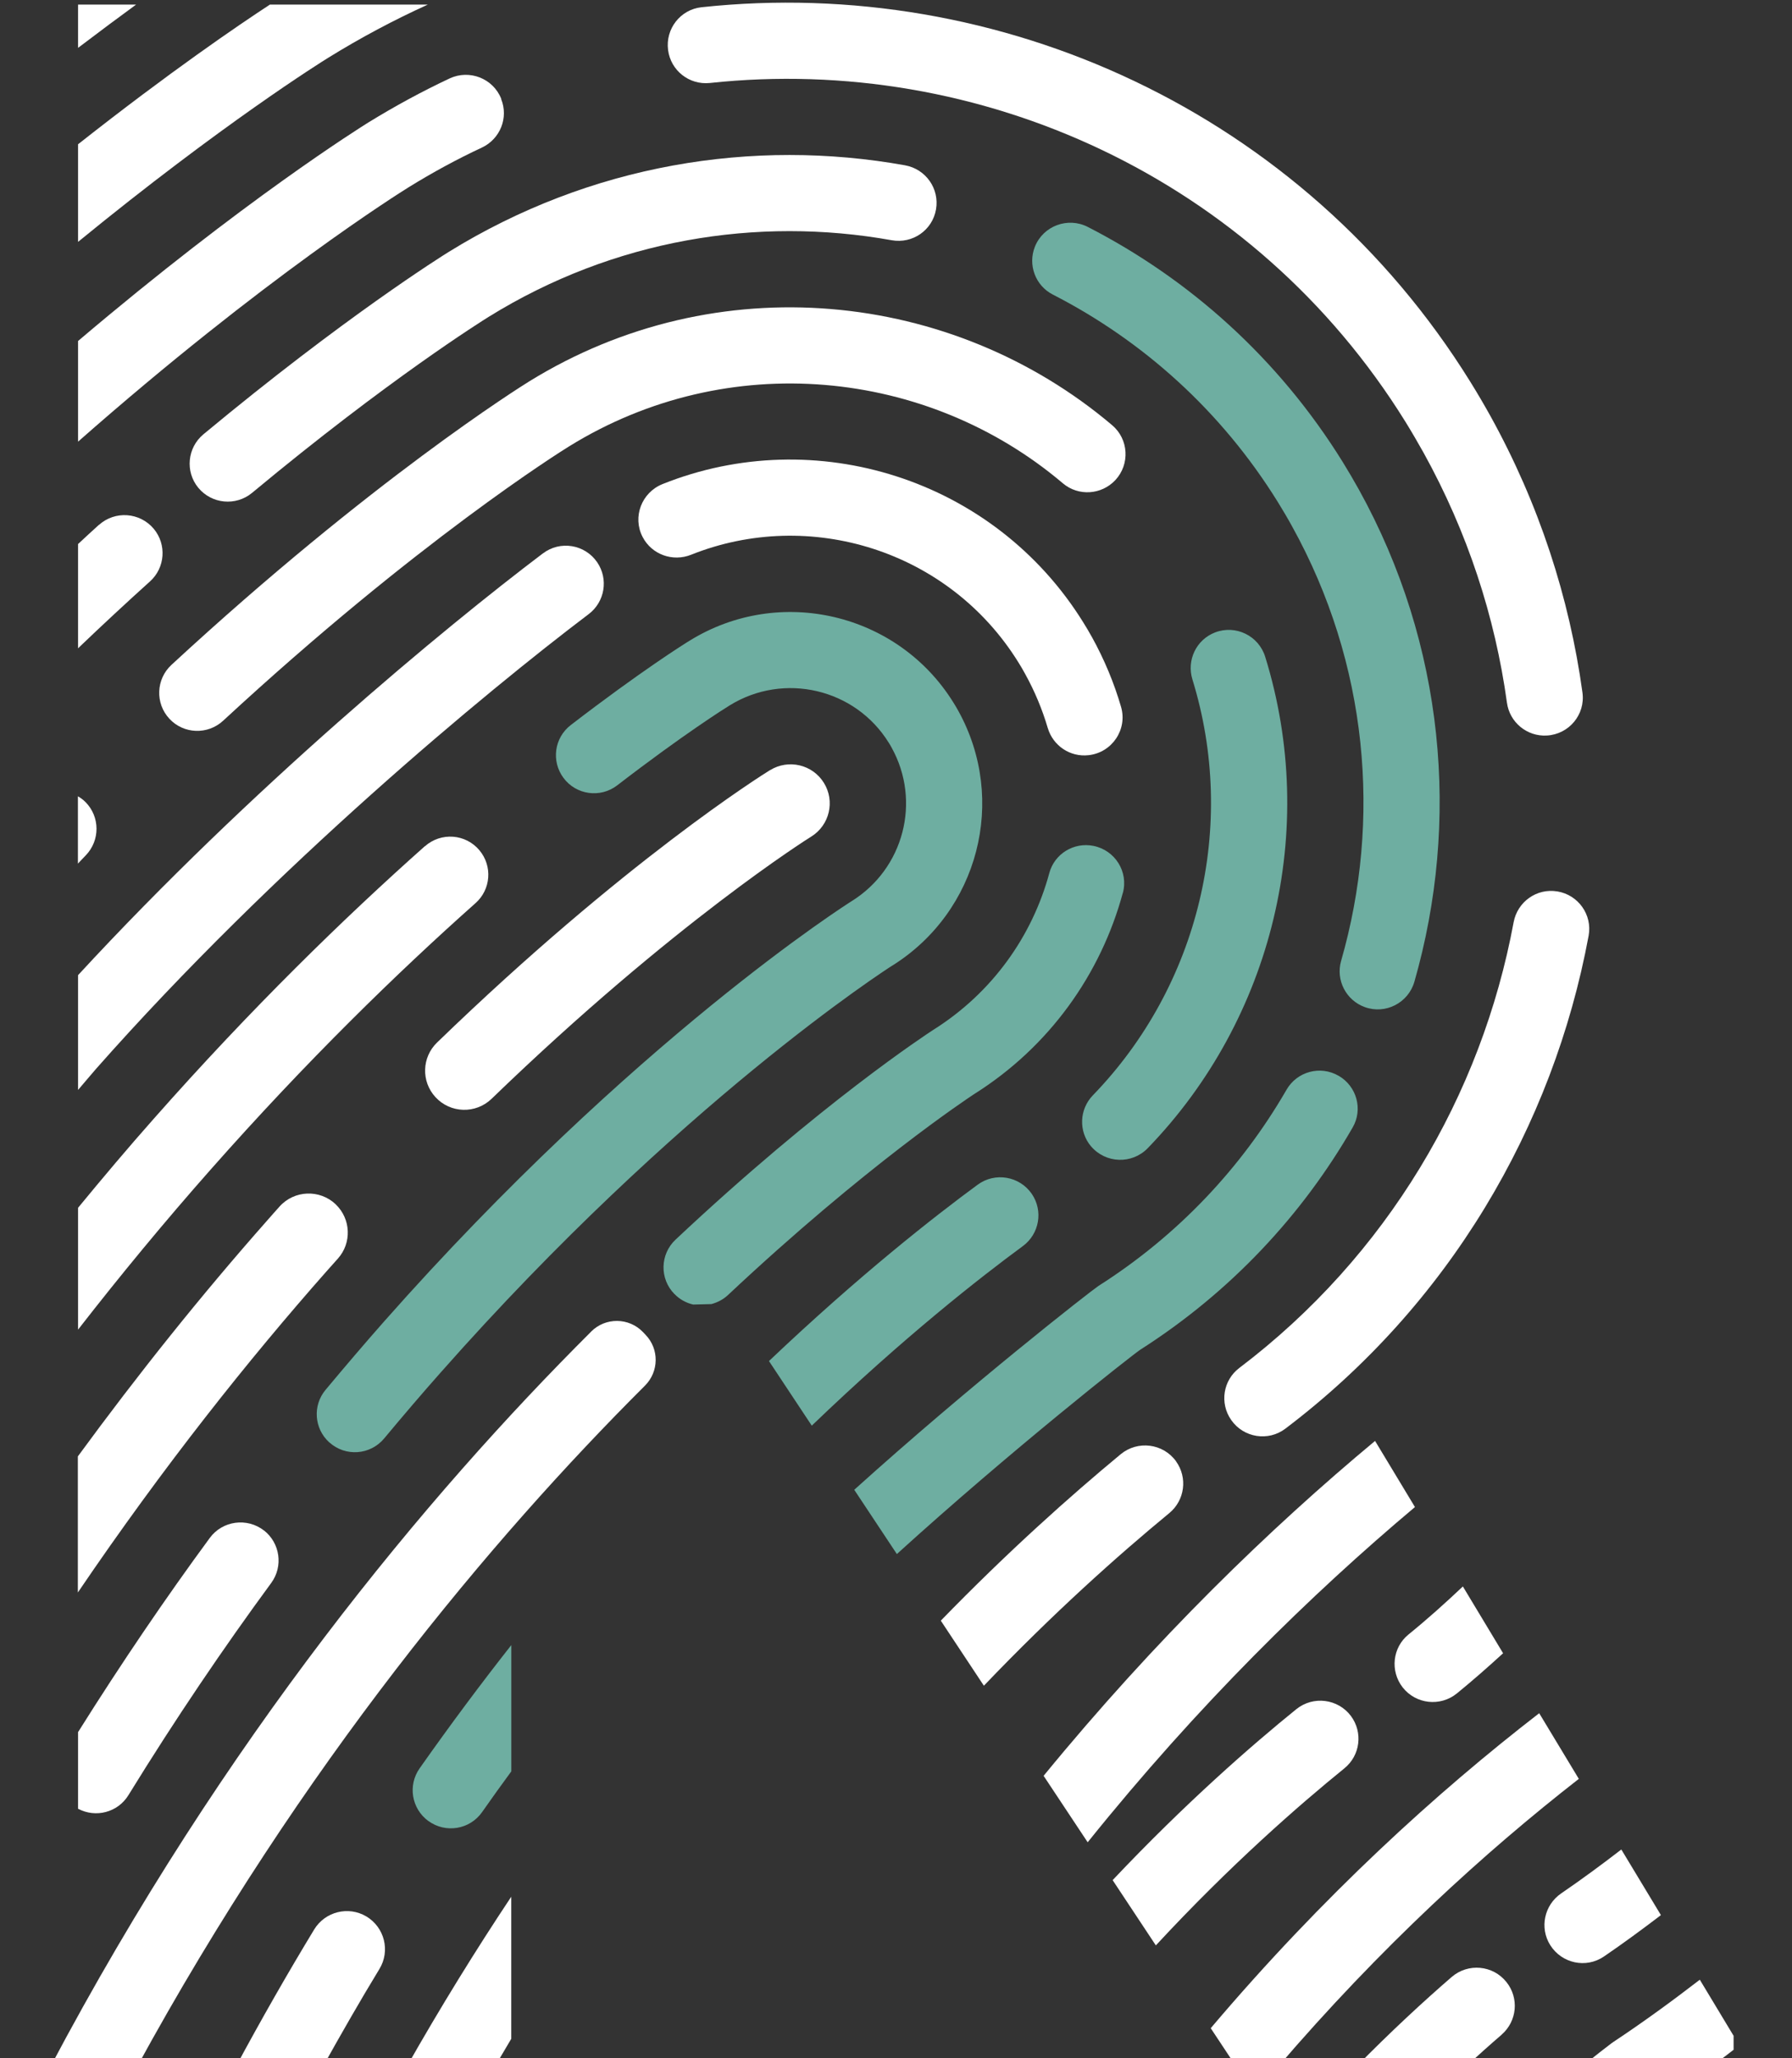 <svg width="27" height="31" viewBox="0 0 27 31" fill="none" xmlns="http://www.w3.org/2000/svg">
<rect x="0" y="0" width="27" height="31" fill="#333333" stroke="none"/>
<g clip-path="url(#clip0_1943_6791)">
<path d="M13.442 14.544C13.368 14.591 10.238 16.601 6.641 20.67C6.363 20.983 6.079 21.316 5.788 21.665C5.579 21.916 5.204 21.943 4.962 21.724H4.961C4.733 21.517 4.708 21.169 4.905 20.933C5.204 20.575 5.496 20.233 5.78 19.911C9.546 15.651 12.789 13.599 12.831 13.573C13.618 13.084 13.882 12.068 13.434 11.26C13.421 11.235 13.406 11.21 13.39 11.185C12.885 10.371 11.812 10.12 10.996 10.623C10.935 10.66 10.307 11.053 9.3 11.828C9.046 12.024 8.679 11.973 8.489 11.715C8.303 11.463 8.352 11.111 8.599 10.921C9.661 10.104 10.326 9.688 10.391 9.649C11.744 8.812 13.528 9.23 14.366 10.583C14.391 10.623 14.416 10.664 14.438 10.705C15.182 12.048 14.743 13.733 13.44 14.546L13.442 14.544ZM6.454 27.426C6.714 27.616 7.079 27.556 7.264 27.292C7.41 27.083 7.557 26.879 7.704 26.679V24.777C7.251 25.352 6.789 25.971 6.322 26.634C6.142 26.89 6.201 27.241 6.453 27.426H6.454ZM16.918 13.449C17.005 13.129 16.799 12.804 16.474 12.74C16.18 12.681 15.888 12.859 15.81 13.149C15.554 14.097 14.951 14.954 14.057 15.514C13.979 15.565 12.368 16.614 10.178 18.671C9.944 18.891 9.936 19.26 10.161 19.489H10.162C10.242 19.572 10.34 19.624 10.444 19.648C10.546 19.645 10.638 19.643 10.719 19.641C10.808 19.617 10.894 19.574 10.966 19.507C13.043 17.558 14.583 16.541 14.675 16.48C15.818 15.762 16.587 14.665 16.917 13.45L16.918 13.449ZM15.545 17.98C15.361 17.714 14.993 17.651 14.732 17.842C14.087 18.315 12.951 19.203 11.586 20.499L12.231 21.472C13.62 20.137 14.778 19.233 15.411 18.768C15.661 18.584 15.721 18.236 15.545 17.98ZM20.474 7.373C20.396 7.233 20.314 7.093 20.23 6.957C19.261 5.395 17.919 4.202 16.39 3.418C16.089 3.264 15.719 3.401 15.593 3.715C15.484 3.989 15.6 4.302 15.862 4.436C17.212 5.128 18.397 6.181 19.253 7.561C19.327 7.681 19.4 7.804 19.468 7.928C20.614 9.997 20.817 12.35 20.206 14.474C20.124 14.762 20.281 15.066 20.563 15.168C20.876 15.282 21.219 15.105 21.311 14.785C22 12.378 21.771 9.715 20.474 7.373ZM16.438 17.264C16.658 17.524 17.054 17.538 17.292 17.294C19.18 15.345 19.869 12.494 19.063 9.893C18.965 9.575 18.619 9.406 18.308 9.525C18.024 9.634 17.877 9.943 17.966 10.233C18.647 12.435 18.064 14.847 16.467 16.496C16.261 16.708 16.249 17.04 16.438 17.265V17.264ZM20.169 16.203C19.894 16.043 19.542 16.138 19.384 16.413C18.711 17.578 17.757 18.601 16.55 19.368C16.426 19.451 14.619 20.861 12.871 22.438L13.513 23.406C15.22 21.855 17.053 20.413 17.181 20.328C18.544 19.458 19.622 18.299 20.381 16.98C20.538 16.708 20.442 16.361 20.17 16.203H20.169Z" fill="#6EAEA1"/>
<path d="M2.052 0.069H1.176V0.721C1.493 0.48 1.787 0.262 2.052 0.068V0.069Z" fill="white"/>
<path d="M1.176 2.173V3.643C3.347 1.868 4.835 0.938 4.947 0.869C5.435 0.567 5.936 0.301 6.446 0.069H4.067C3.596 0.377 2.562 1.08 1.176 2.173Z" fill="white"/>
<path d="M7.553 1.49C7.431 1.181 7.073 1.041 6.773 1.182C6.358 1.377 5.951 1.598 5.551 1.844C5.431 1.919 3.671 3.018 1.176 5.136V6.652C3.987 4.176 6.029 2.9 6.156 2.821C6.517 2.598 6.886 2.397 7.262 2.222C7.537 2.092 7.664 1.773 7.551 1.492L7.553 1.49Z" fill="white"/>
<path d="M1.49 7.905C1.386 7.999 1.28 8.097 1.176 8.194V9.764C1.547 9.409 1.91 9.072 2.261 8.756C2.489 8.55 2.513 8.2 2.317 7.965C2.108 7.715 1.733 7.688 1.491 7.906L1.49 7.905Z" fill="white"/>
<path d="M13.638 2.49C11.344 2.078 8.895 2.475 6.761 3.794C6.655 3.86 5.194 4.773 3.065 6.541C2.822 6.743 2.787 7.103 2.988 7.347C3.19 7.591 3.553 7.626 3.798 7.423C5.858 5.711 7.265 4.833 7.366 4.77C9.249 3.605 11.409 3.255 13.434 3.618C13.749 3.675 14.049 3.468 14.103 3.153C14.157 2.841 13.948 2.546 13.637 2.49H13.638Z" fill="white"/>
<path d="M7.971 5.746C7.842 5.826 5.596 7.23 2.583 10.014C2.35 10.229 2.336 10.593 2.552 10.825C2.767 11.057 3.129 11.07 3.362 10.855C6.286 8.152 8.452 6.798 8.576 6.722C10.97 5.242 13.976 5.551 16.015 7.28C16.249 7.477 16.596 7.454 16.805 7.231C17.027 6.992 17.006 6.616 16.758 6.405C14.348 4.364 10.798 3.998 7.971 5.746Z" fill="white"/>
<path d="M1.289 12.081C1.254 12.045 1.215 12.018 1.174 11.993V13.007C1.214 12.966 1.253 12.922 1.293 12.882C1.509 12.657 1.508 12.303 1.289 12.081Z" fill="white"/>
<path d="M8.178 8.336C6.692 9.46 3.775 11.87 1.176 14.687V16.416C1.268 16.31 1.357 16.201 1.45 16.095C4.133 13.059 7.326 10.417 8.87 9.249C9.114 9.064 9.17 8.721 8.998 8.469C8.813 8.198 8.439 8.137 8.179 8.336H8.178Z" fill="white"/>
<path d="M6.401 12.745C5.189 13.822 3.786 15.186 2.312 16.855C1.925 17.292 1.548 17.739 1.176 18.191V20.026C1.819 19.2 2.484 18.395 3.173 17.616C4.618 15.981 5.987 14.649 7.165 13.602C7.396 13.397 7.423 13.046 7.225 12.808C7.018 12.558 6.645 12.53 6.402 12.746L6.401 12.745Z" fill="white"/>
<path d="M5.059 18.139C4.818 17.91 4.434 17.924 4.212 18.172C4.152 18.238 4.093 18.306 4.033 18.374C3.028 19.51 2.076 20.702 1.173 21.935V23.985C2.468 22.077 3.755 20.466 4.916 19.152C4.975 19.087 5.032 19.021 5.09 18.957C5.302 18.721 5.288 18.359 5.058 18.139H5.059Z" fill="white"/>
<path d="M3.977 23.051C3.722 22.853 3.352 22.903 3.161 23.163C2.504 24.056 1.838 25.034 1.176 26.088V27.242C1.441 27.383 1.773 27.299 1.934 27.039C2.65 25.876 3.374 24.811 4.086 23.842C4.27 23.592 4.221 23.241 3.977 23.05V23.051Z" fill="white"/>
<path d="M7.446 31.142C7.532 30.997 7.618 30.85 7.703 30.707V28.567C7.172 29.365 6.641 30.222 6.12 31.141H7.446V31.142Z" fill="white"/>
<path d="M5.52 28.864C5.249 28.703 4.898 28.791 4.734 29.06C4.333 29.721 3.936 30.415 3.545 31.142H4.856C5.141 30.631 5.427 30.131 5.717 29.655C5.883 29.383 5.794 29.028 5.52 28.864Z" fill="white"/>
<path d="M17.719 22.008C17.524 21.739 17.142 21.691 16.886 21.902C16.122 22.534 15.182 23.373 14.175 24.409L14.824 25.389C15.862 24.303 16.837 23.432 17.619 22.788C17.852 22.595 17.896 22.255 17.719 22.009V22.008Z" fill="white"/>
<path d="M16.388 27.747C18.053 25.675 19.756 24.011 21.319 22.698L20.718 21.702C19.14 23.015 17.416 24.681 15.724 26.746L16.388 27.747Z" fill="white"/>
<path d="M22.04 23.895C21.776 24.144 21.506 24.387 21.221 24.618C20.98 24.814 20.943 25.168 21.133 25.413C21.332 25.668 21.701 25.708 21.951 25.505C22.19 25.31 22.421 25.107 22.647 24.9L22.041 23.894L22.04 23.895Z" fill="white"/>
<path d="M23.788 26.792L23.191 25.803C21.656 26.989 19.937 28.547 18.242 30.547L18.636 31.142H19.244C20.8 29.326 22.372 27.895 23.788 26.792Z" fill="white"/>
<path d="M20.356 25.847C20.161 25.585 19.787 25.537 19.532 25.742C18.859 26.286 17.858 27.159 16.764 28.317L17.415 29.3C18.541 28.085 19.58 27.181 20.256 26.633C20.495 26.439 20.538 26.093 20.355 25.846L20.356 25.847Z" fill="white"/>
<path d="M22.626 30.643C22.858 30.441 22.89 30.093 22.698 29.853C22.495 29.597 22.119 29.562 21.871 29.777C21.456 30.136 20.955 30.597 20.419 31.143H22.069C22.267 30.959 22.454 30.792 22.626 30.644V30.643Z" fill="white"/>
<path d="M24.428 27.856C24.132 28.084 23.831 28.306 23.522 28.517C23.267 28.692 23.193 29.036 23.358 29.297C23.531 29.572 23.898 29.651 24.167 29.467C24.459 29.268 24.744 29.058 25.025 28.844L24.428 27.855V27.856Z" fill="white"/>
<path d="M26.207 30.806L25.611 29.817C25.188 30.143 24.754 30.459 24.306 30.756C24.297 30.761 24.288 30.768 24.279 30.775C24.202 30.833 24.038 30.959 23.815 31.142H25.762C25.913 31.033 26.06 30.918 26.207 30.805V30.806Z" fill="white"/>
<path d="M16.451 9.594C16.41 9.519 16.366 9.445 16.321 9.373C14.975 7.205 12.276 6.372 9.982 7.291C9.667 7.418 9.526 7.786 9.682 8.087C9.819 8.352 10.136 8.466 10.413 8.355C12.198 7.642 14.297 8.288 15.344 9.976C15.379 10.032 15.413 10.089 15.444 10.147C15.591 10.412 15.704 10.685 15.786 10.963C15.865 11.231 16.123 11.406 16.402 11.374C16.755 11.335 16.99 10.987 16.891 10.647C16.786 10.286 16.639 9.933 16.45 9.591L16.451 9.594Z" fill="white"/>
<path d="M11.602 11.599C11.492 11.667 9.409 12.969 6.585 15.702C6.355 15.924 6.344 16.289 6.561 16.524C6.785 16.769 7.168 16.78 7.407 16.549C10.159 13.89 12.197 12.616 12.223 12.6C12.499 12.429 12.585 12.066 12.413 11.79C12.242 11.514 11.879 11.429 11.602 11.6V11.599Z" fill="white"/>
<path d="M10.066 0.754C10.024 0.435 10.251 0.143 10.57 0.109C15.049 -0.372 19.625 1.677 22.153 5.75C22.257 5.917 22.358 6.09 22.454 6.262C23.19 7.591 23.647 9.004 23.843 10.432C23.888 10.762 23.64 11.059 23.307 11.078C23.007 11.096 22.745 10.879 22.705 10.583C22.527 9.293 22.113 8.017 21.448 6.817C21.361 6.662 21.27 6.505 21.176 6.353C18.89 2.668 14.747 0.814 10.694 1.25C10.385 1.282 10.106 1.063 10.066 0.754Z" fill="white"/>
<path d="M23.463 13.426H23.466C23.781 13.479 23.993 13.778 23.936 14.092C23.401 16.976 21.827 19.655 19.367 21.517C19.109 21.713 18.739 21.655 18.552 21.389L18.55 21.386C18.373 21.133 18.428 20.787 18.674 20.602C20.899 18.916 22.323 16.495 22.806 13.889C22.864 13.581 23.155 13.374 23.464 13.426H23.463Z" fill="white"/>
<path d="M2.056 31.145C4.555 26.567 7.409 23.172 9.715 20.872L9.718 20.869C9.929 20.658 9.934 20.318 9.726 20.103L9.687 20.062C9.475 19.842 9.124 19.839 8.908 20.054L8.902 20.061C6.443 22.511 3.381 26.172 0.75 31.146H2.054L2.056 31.145Z" fill="white"/>
</g>
<defs>
<clipPath id="clip0_1943_6791">
<rect width="25.37" height="30.96" fill="white" transform="translate(0.75 0.04)"/>
</clipPath>
</defs>
</svg>
